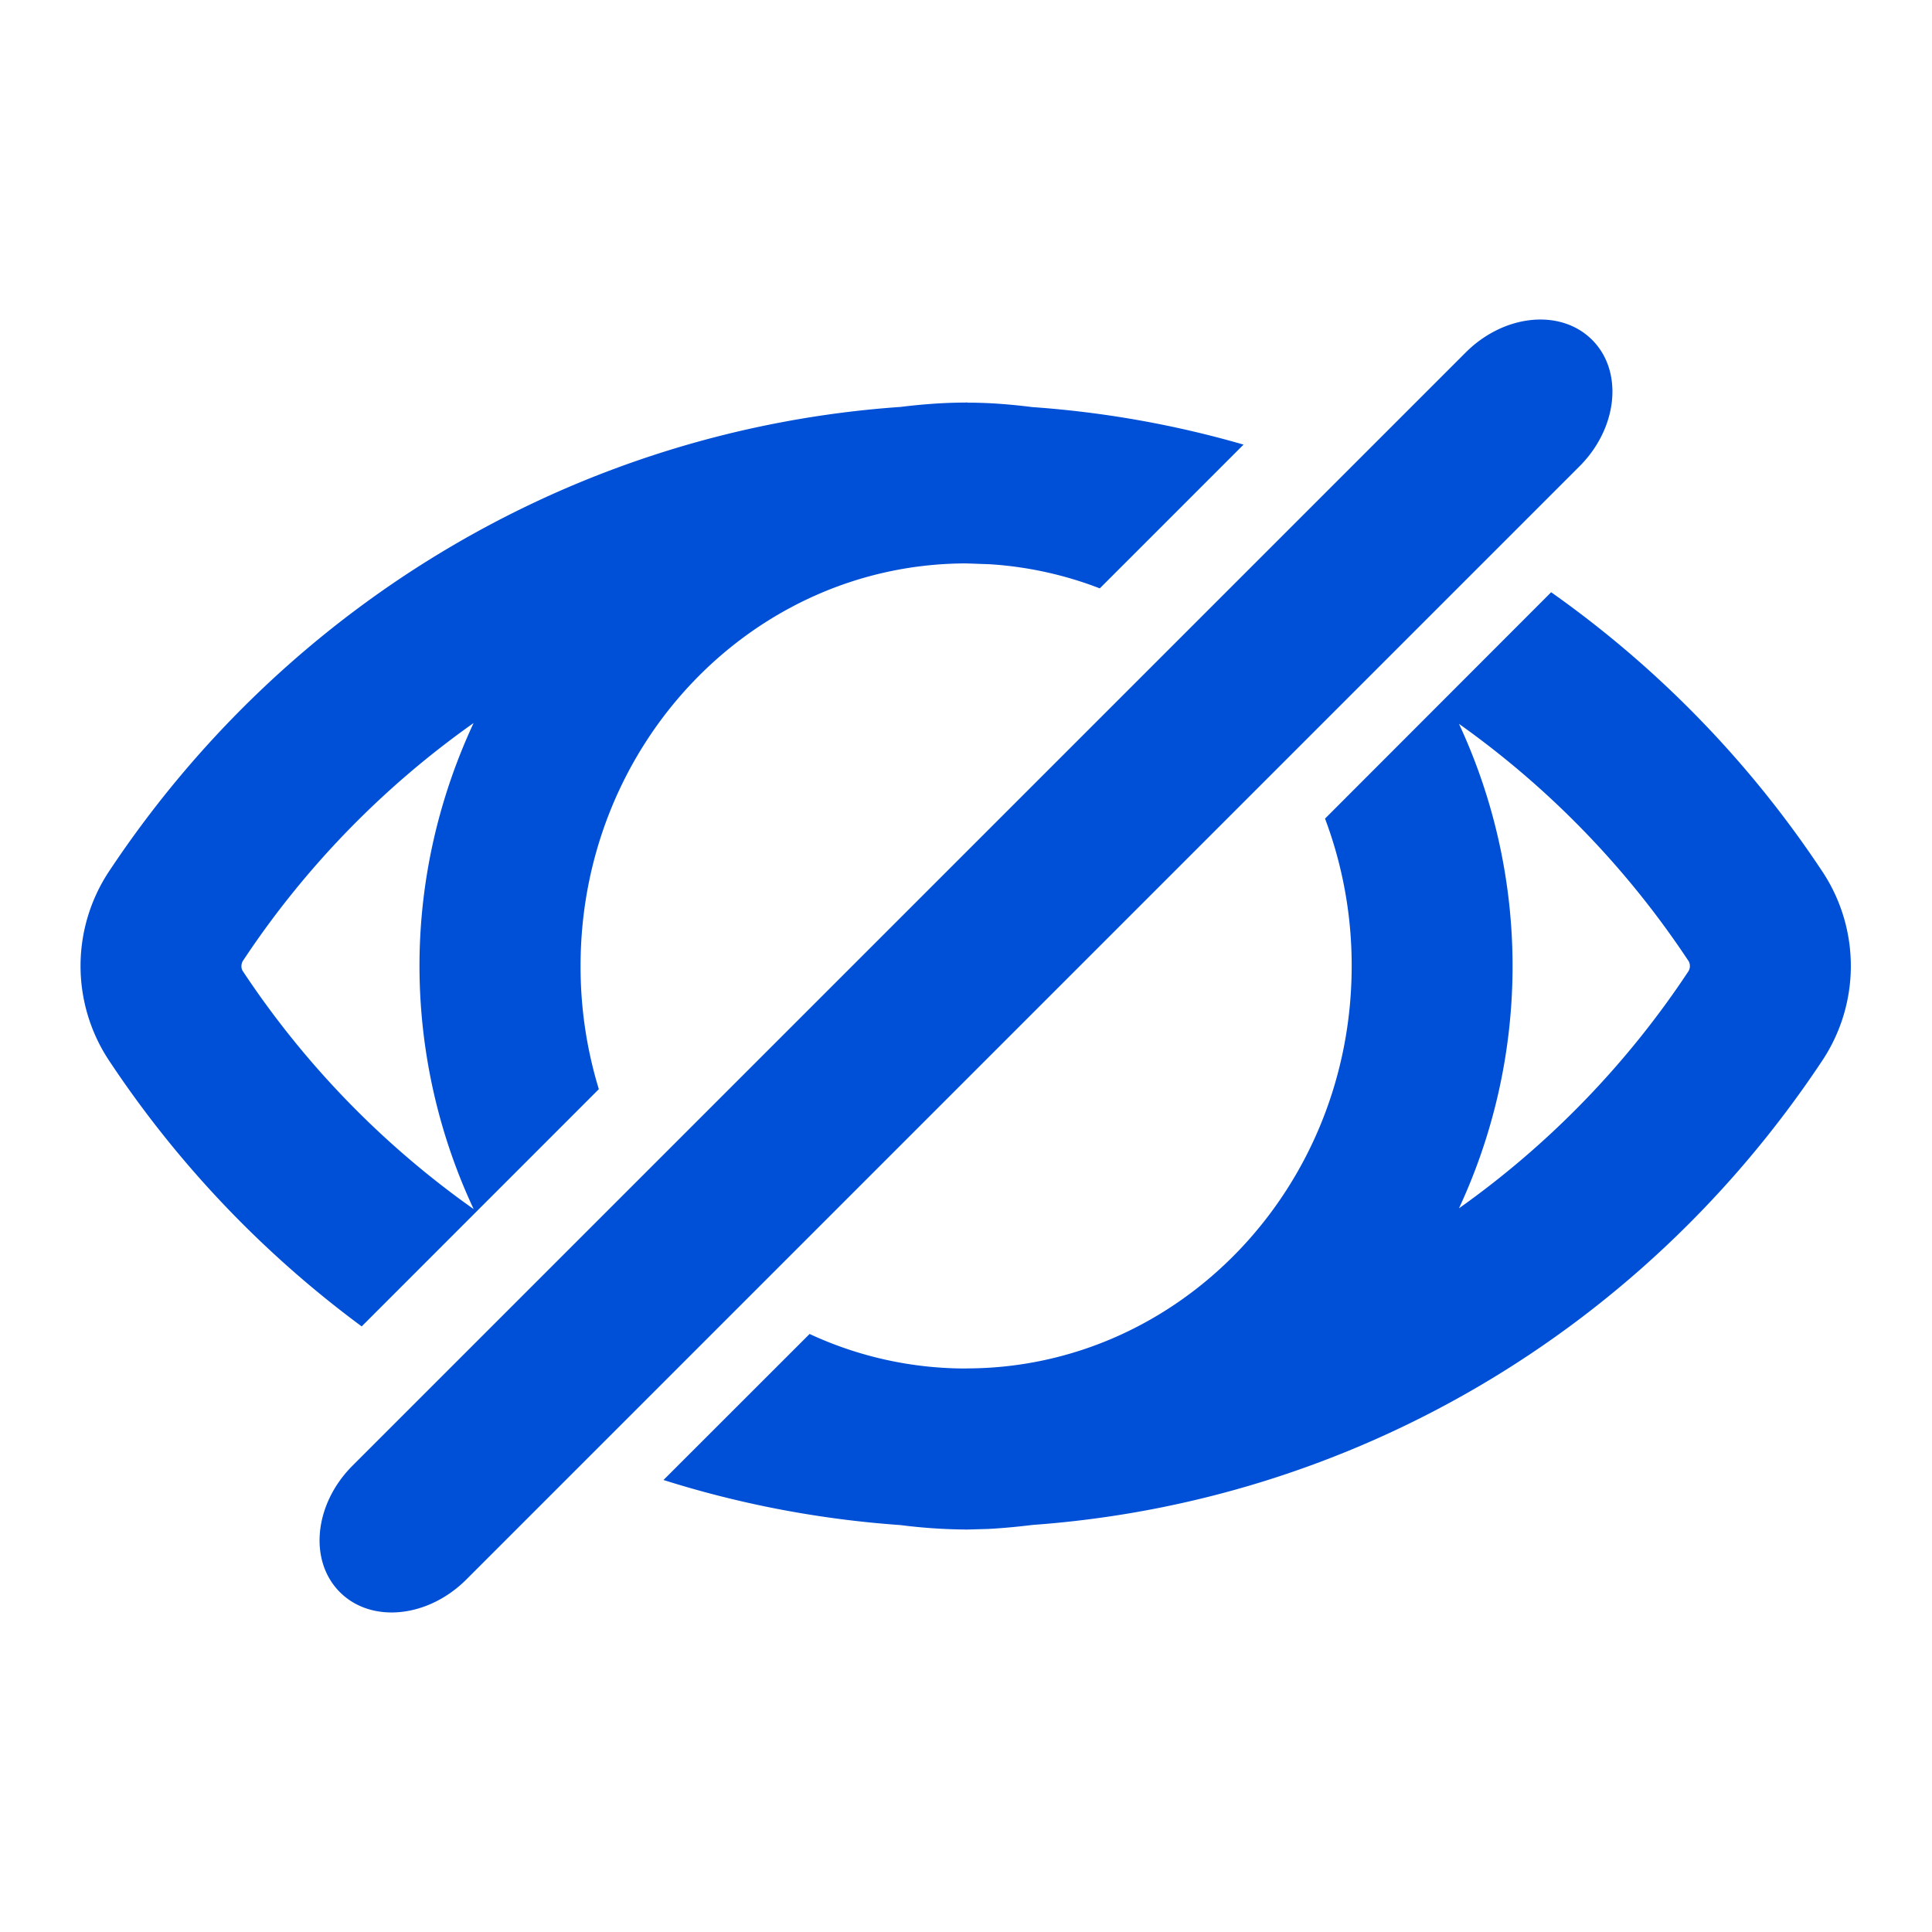 <svg xmlns="http://www.w3.org/2000/svg" width="24" height="24" viewBox="0 0 24 24">
    <path fill="#0050D7" fill-rule="evenodd" d="M19.778 4.222c.39.39.32 1.094-.157 1.571L5.793 19.621c-.477.477-1.18.548-1.571.157-.39-.39-.32-1.094.157-1.571L18.207 4.379c.477-.477 1.18-.548 1.571-.157zm-3.319 5.947l2.81-2.812a13.098 13.098 0 0 1 3.38 3.486 2.124 2.124 0 0 1-.004 2.32c-2.245 3.39-5.866 5.495-9.815 5.78-.181.022-.364.04-.55.05l-.279.008-.02-.001a6.747 6.747 0 0 1-.796-.055 12.719 12.719 0 0 1-2.943-.56l1.815-1.814A4.602 4.602 0 0 0 12 17l.013-.001c2.632-.006 4.778-2.234 4.778-5a5.18 5.18 0 0 0-.331-1.83l2.81-2.812zm-4.463-5.17h.011c.006 0 .011.003.017.003.271 0 .537.022.8.055.895.063 1.774.22 2.624.466l-1.786 1.786a4.595 4.595 0 0 0-1.37-.3l-.29-.01c-2.638.002-4.79 2.232-4.79 5a5.2 5.2 0 0 0 .227 1.531l-2.946 2.947a13.116 13.116 0 0 1-3.15-3.32 2.128 2.128 0 0 1 .003-2.32c2.252-3.4 5.887-5.506 9.84-5.782.261-.032.525-.053.795-.054h.008L12.007 5zM5.883 8.982a11.161 11.161 0 0 0-2.866 2.955c-.023.037-.023.092-.003.123a11.177 11.177 0 0 0 2.87 2.96 7.139 7.139 0 0 1-.673-3.02c0-1.08.246-2.102.672-3.018zm12.241.01a7.134 7.134 0 0 1 0 6.018 11.154 11.154 0 0 0 2.85-2.944.125.125 0 0 0 .004-.124 11.17 11.17 0 0 0-2.854-2.95z"/>
</svg>
